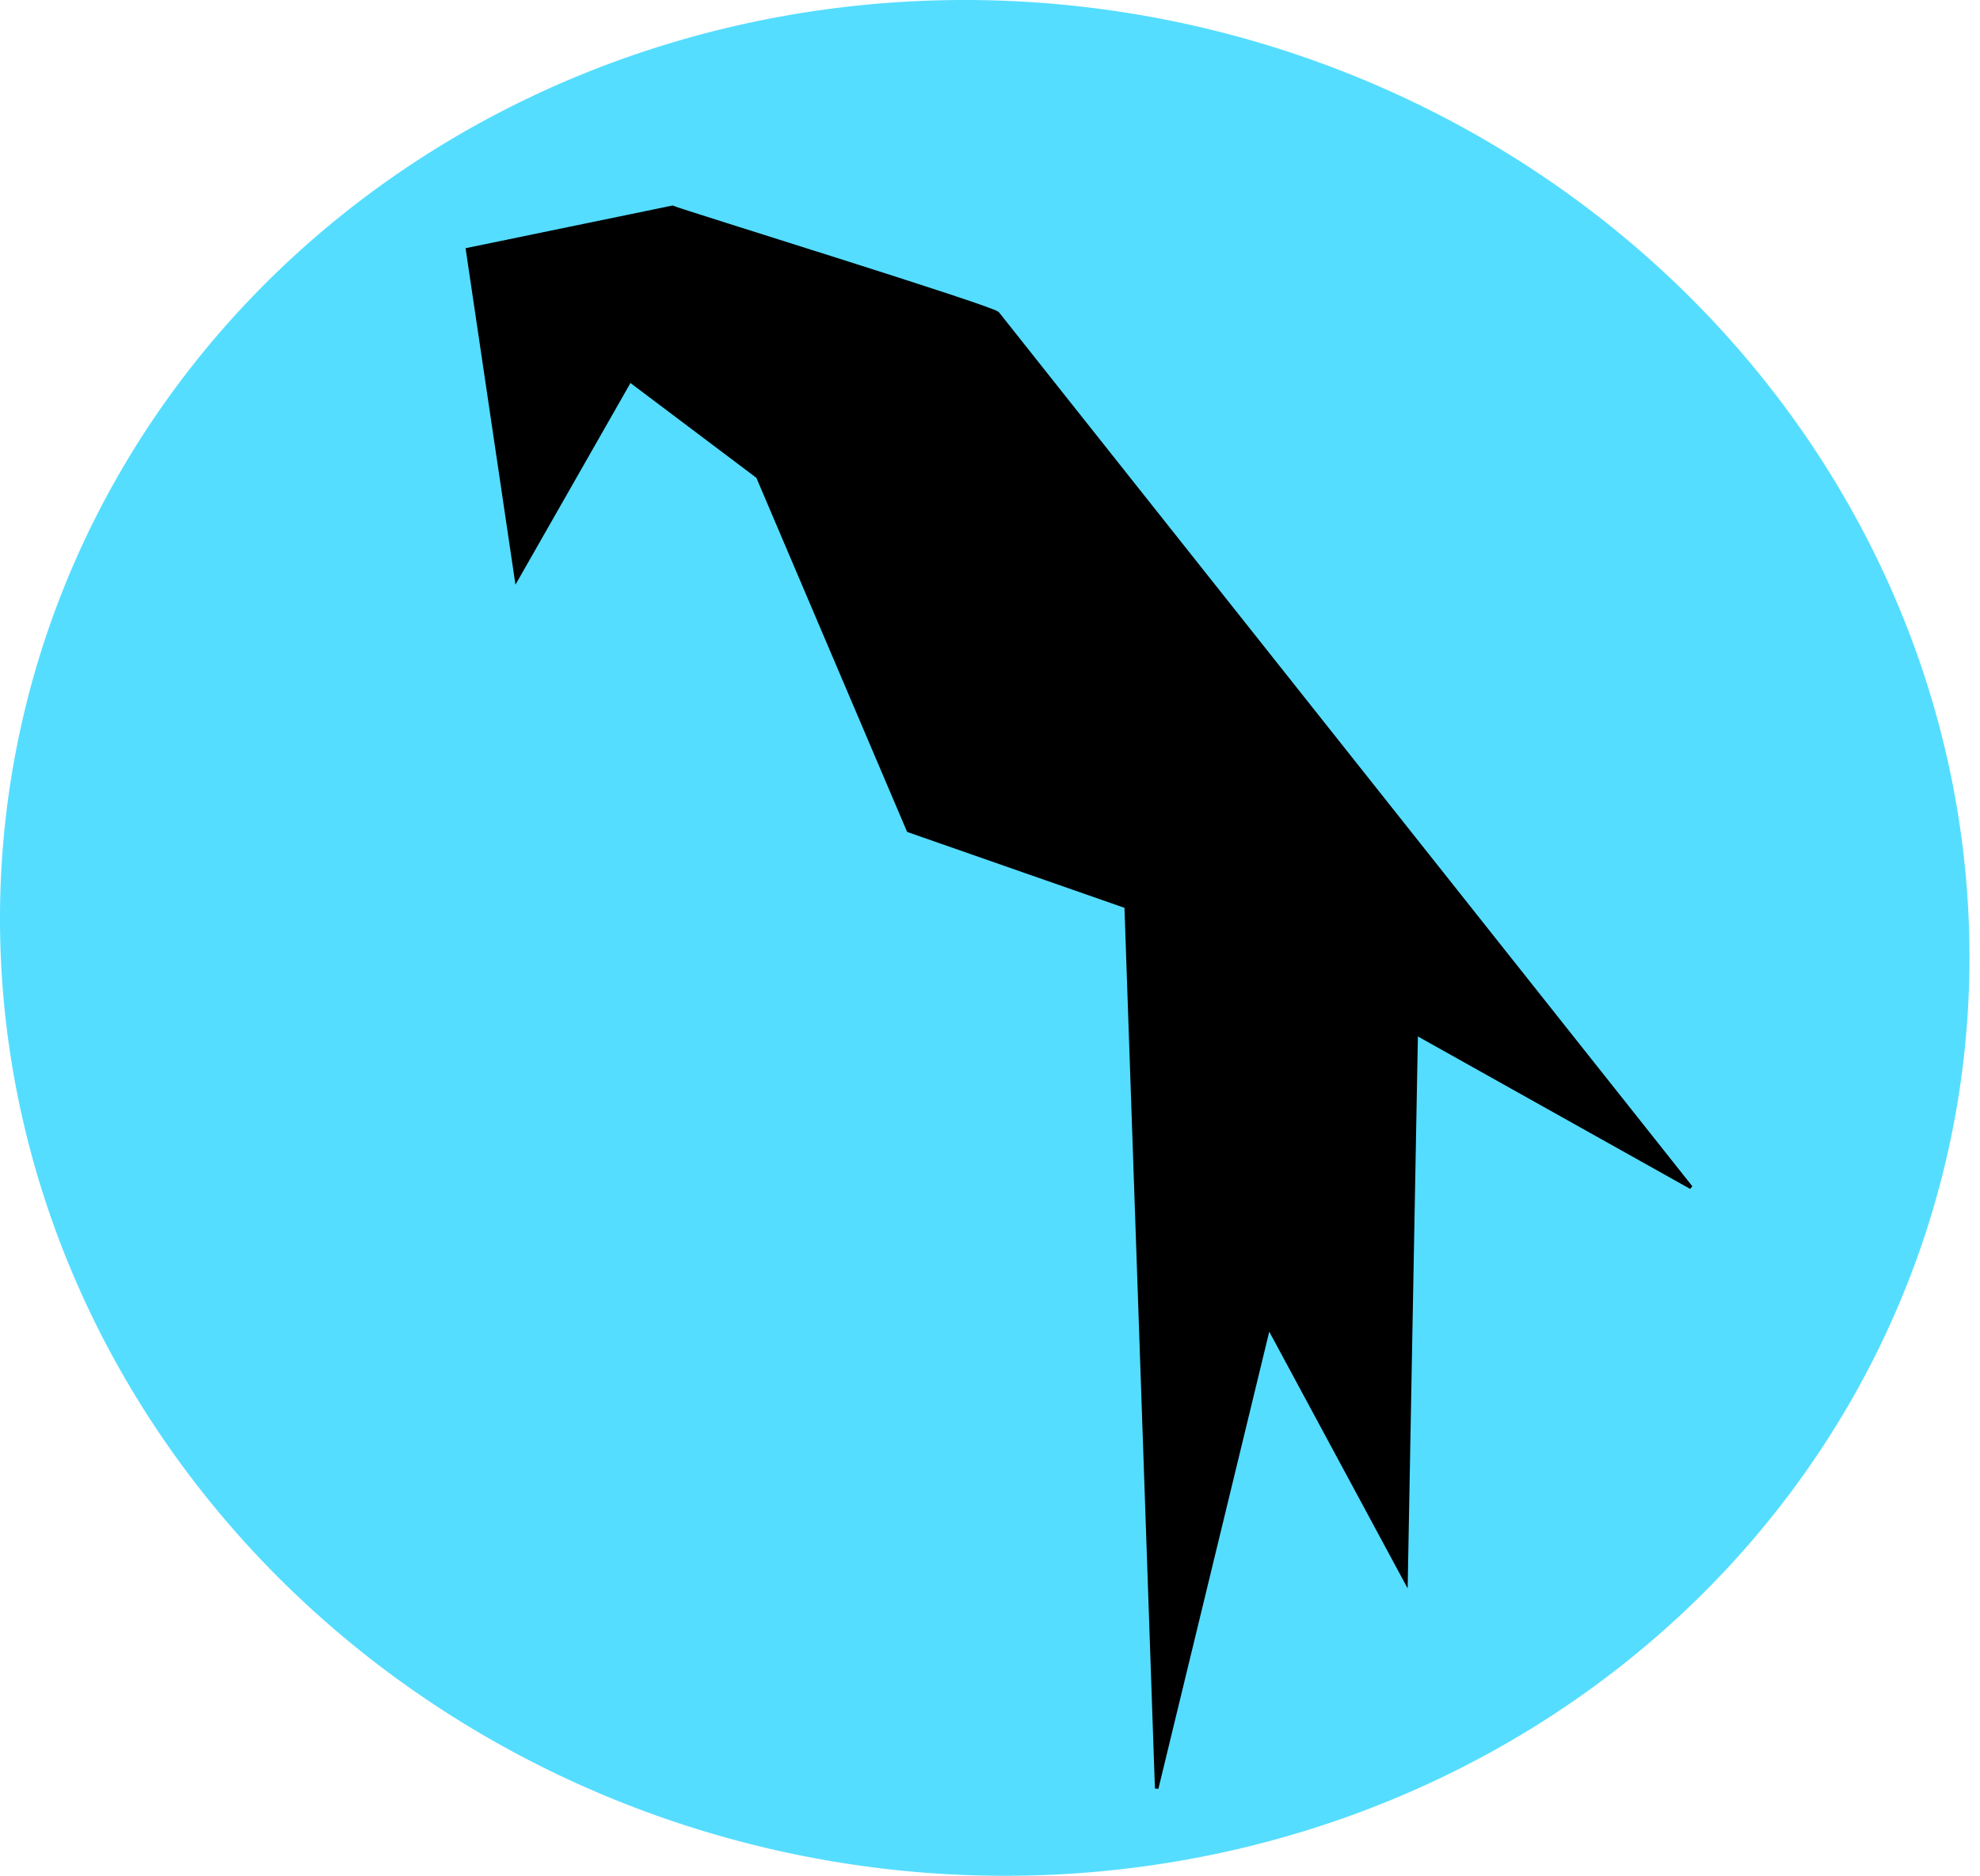 <?xml version="1.0" encoding="UTF-8" standalone="no"?>
<!-- Created with Inkscape (http://www.inkscape.org/) -->

<svg
   xmlns:dc="http://purl.org/dc/elements/1.1/"
   xmlns:cc="http://creativecommons.org/ns#"
   xmlns:rdf="http://www.w3.org/1999/02/22-rdf-syntax-ns#"
   xmlns:svg="http://www.w3.org/2000/svg"
   xmlns="http://www.w3.org/2000/svg"
   xmlns:sodipodi="http://sodipodi.sourceforge.net/DTD/sodipodi-0.dtd"
   xmlns:inkscape="http://www.inkscape.org/namespaces/inkscape"
   width="190.3mm"
   height="180.309mm"
   viewBox="0 0 190.3 180.309"
   version="1.1"
   id="svg8"
   inkscape:version="0.92.3 (2405546, 2018-03-11)"
   sodipodi:docname="parrot.svg">
  <defs
     id="defs2" />
  <sodipodi:namedview
     id="base"
     pagecolor="#ffffff"
     bordercolor="#666666"
     borderopacity="1.0"
     inkscape:pageopacity="0.0"
     inkscape:pageshadow="2"
     inkscape:zoom="0.49497475"
     inkscape:cx="169.70464"
     inkscape:cy="346.96567"
     inkscape:document-units="mm"
     inkscape:current-layer="layer1"
     showgrid="false"
     inkscape:measure-start="0,0"
     inkscape:measure-end="0,0"
     inkscape:snap-others="false"
     inkscape:snap-nodes="false"
     inkscape:snap-global="false"
     inkscape:window-width="1920"
     inkscape:window-height="994"
     inkscape:window-x="0"
     inkscape:window-y="27"
     inkscape:window-maximized="1" />
  <g
     inkscape:label="Layer 1"
     inkscape:groupmode="layer"
     id="layer1"
     transform="translate(-12.544,-57.923)">
    <path
       id="path21"
       style="fill:#55ddff;stroke:none;stroke-width:0.262;stroke-opacity:1"
       d="M 200.141,166.858 A 94.831,89.958 11.423 0 1 89.373,236.254 94.831,89.958 11.423 0 1 14.236,129.296 94.831,89.958 11.423 0 1 125.005,59.901 94.831,89.958 11.423 0 1 200.141,166.858 Z"
       inkscape:connector-curvature="0"
       inkscape:export-xdpi="96"
       inkscape:export-ydpi="96" />
    <path
       style="fill:#000000;fill-opacity:1;stroke:#000000;stroke-width:0.337px;stroke-linecap:butt;stroke-linejoin:miter;stroke-opacity:1"
       d="m 57.48,81.914 4.701,31.702 10.907,-19.125 12.289,9.253 14.479,34.013 20.926,7.308 2.932,84.766 10.759,-44.37 13.205,24.496 0.978,-52.69 26.41,14.79 L 108.423,88.044 C 107.855,87.443 78.164,78.276 77.17,77.853 Z"
       id="path8217"
       inkscape:connector-curvature="0"
       sodipodi:nodetypes="cccccccccccccc" />
  </g>
</svg>
